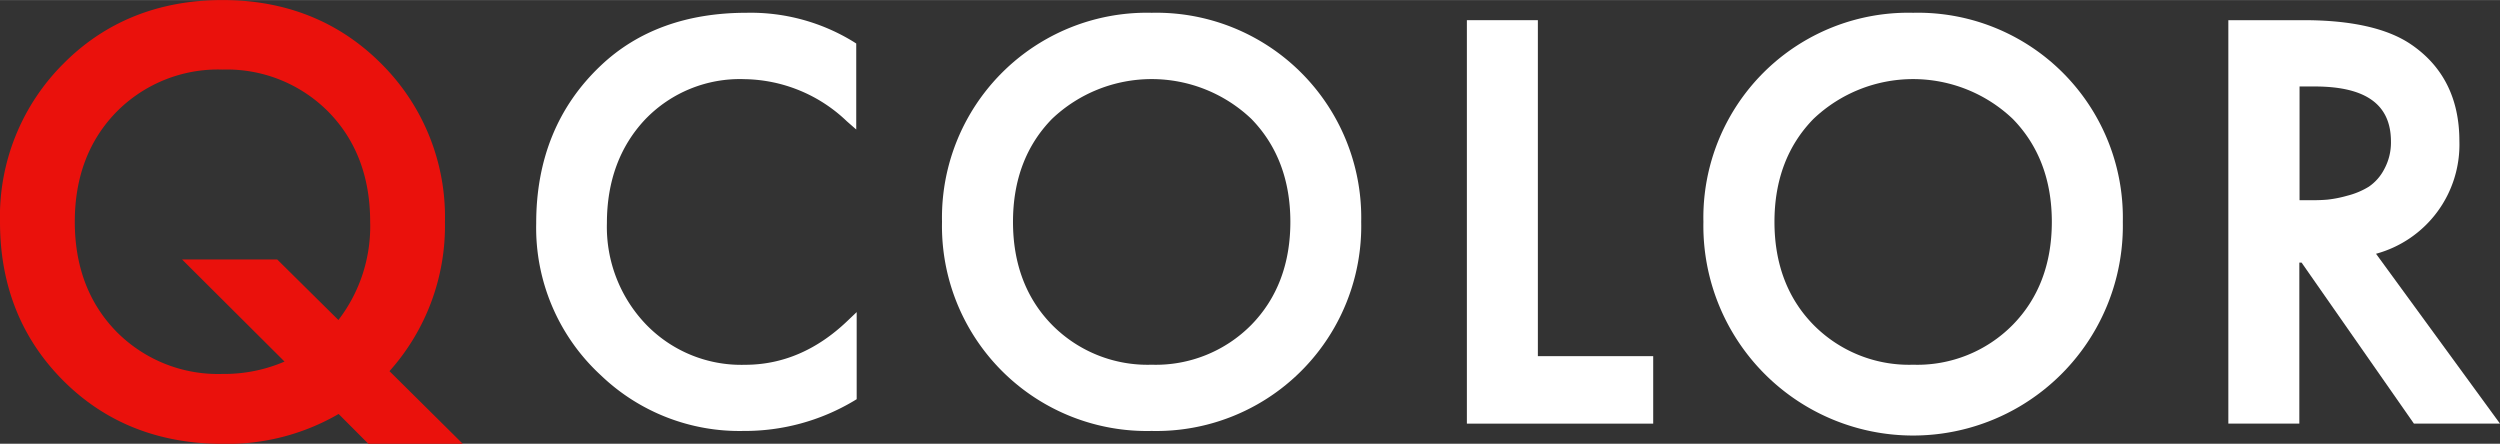 <svg width="132" height="23.433" xmlns="http://www.w3.org/2000/svg" viewBox="0 0 341.61 60.63" fill="#fff">
<rect x="0" y="0" width="341.61" height="60.63" fill="#333333" stroke="none"/>
<path fill="#ea110c" d="M53.22,50.71a29.79,29.79,0,0,0,7.58-20.4A29.52,29.52,0,0,0,52.12,8.72C46.36,2.93,39.05,0,30.4,0s-16,2.92-21.72,8.68A29.49,29.49,0,0,0,0,30.31C0,39,2.91,46.26,8.64,52s13.05,8.64,21.76,8.64a30.28,30.28,0,0,0,15.87-4.08l4.07,4.08h12.9Zm-22.82.38A19.51,19.51,0,0,1,15.9,45.3c-3.77-3.86-5.68-8.9-5.68-15s1.91-11.13,5.68-15a19.48,19.48,0,0,1,14.5-5.8,19.51,19.51,0,0,1,14.5,5.8c3.77,3.85,5.68,8.89,5.68,15a21,21,0,0,1-4.34,13.42l-8.36-8.27h-13l14,13.95A20.83,20.83,0,0,1,30.4,51.09Z" id="q" /><path d="M102,1.74c-8.15,0-14.84,2.42-19.89,7.2-5.87,5.54-8.84,12.78-8.84,21.53a27.37,27.37,0,0,0,8.84,20.81,27.35,27.35,0,0,0,19.49,7.6,29.1,29.1,0,0,0,15.1-4.12l.36-.22V42.64l-1.26,1.2c-4.18,4-8.88,6-14,6a18.07,18.07,0,0,1-13.53-5.52,19.24,19.24,0,0,1-5.34-13.84c0-5.72,1.76-10.48,5.22-14.16a17.92,17.92,0,0,1,13.57-5.51,20.61,20.61,0,0,1,14,5.76L117,17.69V5.94l-.34-.22A26.85,26.85,0,0,0,102,1.74Z"/><path d="M157.37,1.74a28,28,0,0,0-28.65,28.57,28,28,0,0,0,28.65,28.57A28,28,0,0,0,186,30.31,28,28,0,0,0,157.37,1.74Zm0,48.09a18.34,18.34,0,0,1-13.62-5.45c-3.54-3.61-5.33-8.35-5.33-14.07s1.79-10.45,5.33-14.07a19.77,19.77,0,0,1,27.24,0c3.53,3.62,5.33,8.35,5.33,14.07s-1.8,10.46-5.33,14.07A18.34,18.34,0,0,1,157.37,49.83Z"/><polygon points="210.14 2.75 200.44 2.75 200.44 57.88 225.9 57.88 225.9 48.66 210.14 48.66 210.14 2.75"/><path d="M261.42,1.74a28,28,0,0,0-28.66,28.57,28.66,28.66,0,1,0,57.31,0A28,28,0,0,0,261.42,1.74Zm0,48.09a18.34,18.34,0,0,1-13.62-5.45c-3.54-3.61-5.33-8.35-5.33-14.07s1.79-10.45,5.33-14.07a19.76,19.76,0,0,1,27.23,0c3.54,3.62,5.34,8.35,5.34,14.07s-1.8,10.46-5.34,14.07A18.3,18.3,0,0,1,261.42,49.83Z"/><path d="M324.67,34.67a15.46,15.46,0,0,0,11.39-15.41c0-5.82-2.25-10.27-6.68-13.25-3.22-2.16-8.13-3.26-14.57-3.26H304.49V57.88h9.7v-22h.31l15.35,22h11.76Zm1.1-11.52a6.47,6.47,0,0,1-2.08,2.35,10.46,10.46,0,0,1-2.93,1.23,16.13,16.13,0,0,1-2.72.54c-.67.06-1.35.08-2,.08h-1.82V11.81h2.06c7,0,10.43,2.46,10.43,7.53A7.64,7.64,0,0,1,325.77,23.15Z"/></svg>